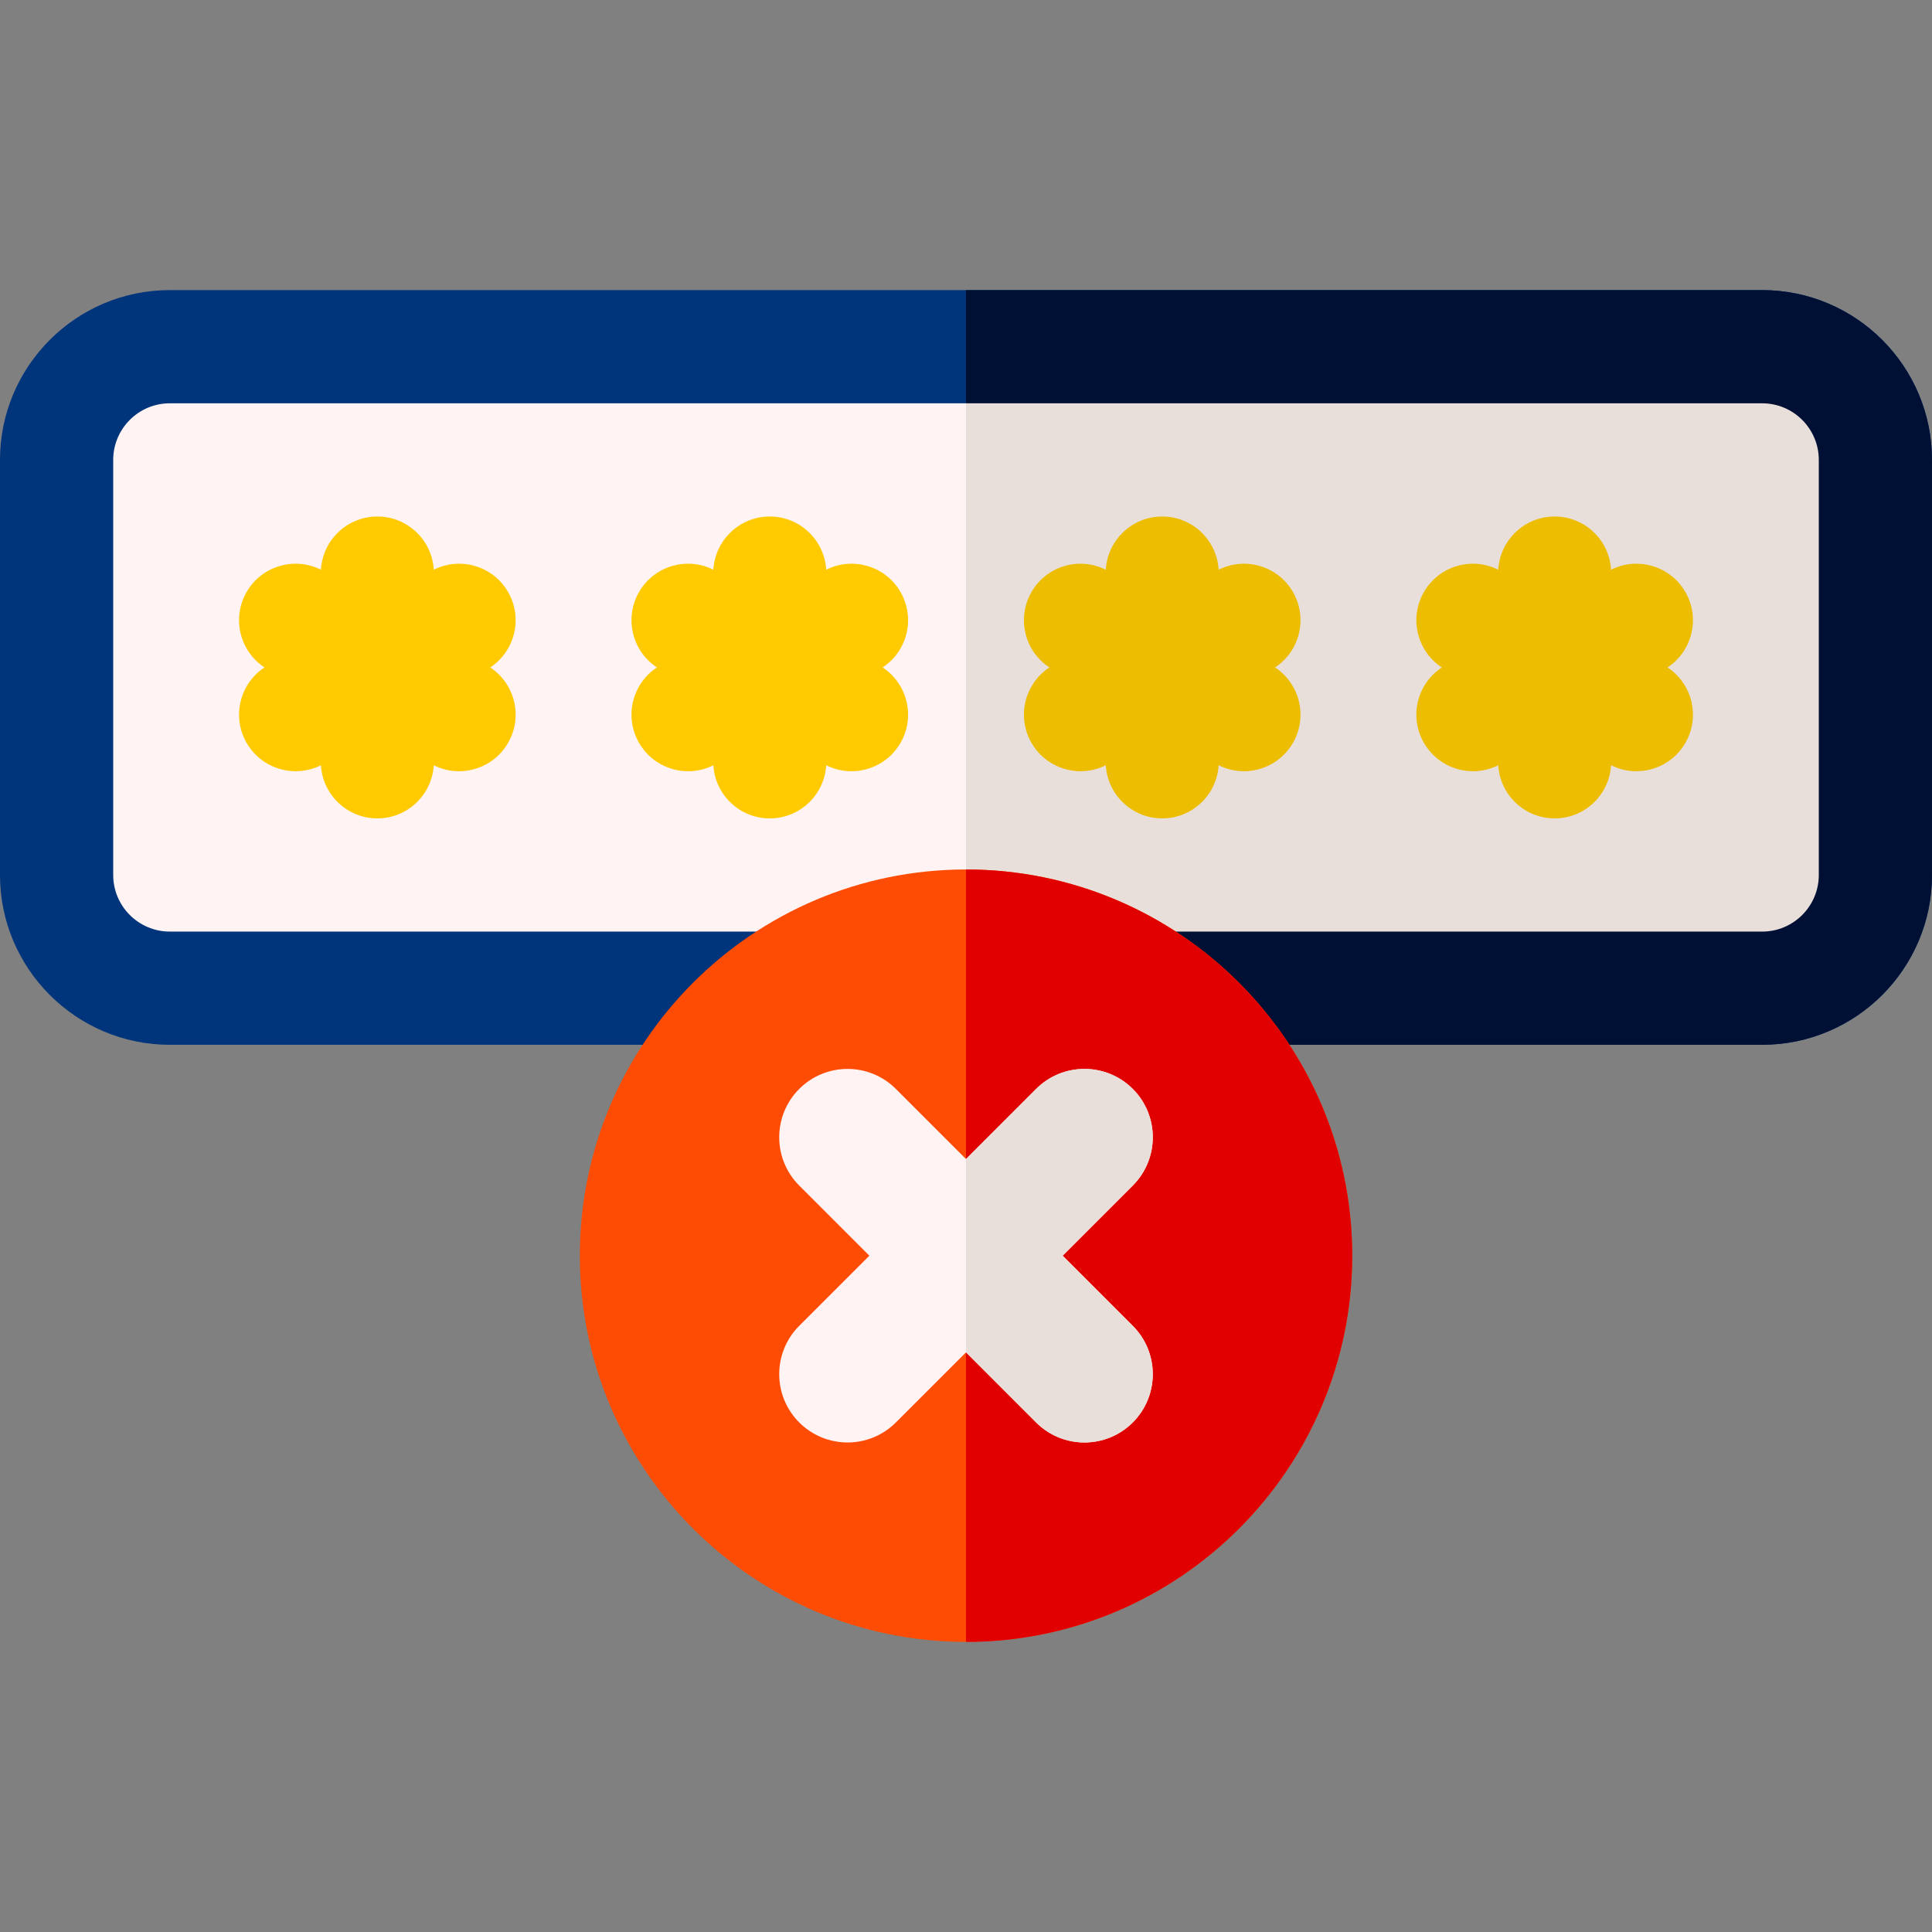 <?xml version="1.0" encoding="iso-8859-1"?>
<!-- Generator: Adobe Illustrator 21.0.0, SVG Export Plug-In . SVG Version: 6.00 Build 0)  -->
<svg xmlns="http://www.w3.org/2000/svg" xmlns:xlink="http://www.w3.org/1999/xlink" version="1.1" id="Capa_1" x="0px" y="0px" viewBox="0 0 512 512" style="enable-background:new 0 0 512 512;" xml:space="preserve" width="512" height="512">
<rect x="0" y="0" width="512" height="512" fill="#808080" stroke="none"/>
<g>
	<path style="fill-rule:evenodd;clip-rule:evenodd;fill:#FFF3F3;" d="M45,91.88h422c16.5,0,30,13.5,30,30v110c0,16.5-13.5,30-30,30   H45c-16.5,0-30-13.5-30-30v-110C15,105.379,28.5,91.88,45,91.88z"/>
	<path style="fill:#00347B;" d="M467,276.88H45c-24.813,0-45-20.187-45-45v-110c0-24.813,20.187-45,45-45h422   c24.813,0,45,20.187,45,45v110C512,256.693,491.813,276.88,467,276.88z M45,106.88c-8.271,0-15,6.729-15,15v110   c0,8.271,6.729,15,15,15h422c8.271,0,15-6.729,15-15v-110c0-8.271-6.729-15-15-15H45z"/>
	<path style="fill-rule:evenodd;clip-rule:evenodd;fill:#E9DFDA;" d="M467,91.88H256v170h211c16.5,0,30-13.5,30-30v-110   C497,105.379,483.5,91.88,467,91.88z"/>
	<path style="fill:#001035;" d="M467,76.88H256v30h211c8.271,0,15,6.729,15,15v110c0,8.271-6.729,15-15,15H256v30h211   c24.813,0,45-20.187,45-45v-110C512,97.067,491.813,76.88,467,76.88z"/>
	<g>
		<path style="fill:#FF4C04;" d="M256.005,435.12c-56.435,0-102.349-45.913-102.349-102.349c0-56.436,45.914-102.35,102.349-102.35    s102.349,45.914,102.349,102.349S312.441,435.12,256.005,435.12z"/>
	</g>
	<path style="fill:#E10000;" d="M256.005,230.422c-0.002,0-0.004,0-0.005,0V435.12c0.002,0,0.004,0,0.005,0   c56.435,0,102.349-45.914,102.349-102.349S312.441,230.422,256.005,230.422z"/>
	<path style="fill:#FFCB00;" d="M129.909,176.88c6.575-4.337,8.722-13.089,4.732-20c-3.99-6.911-12.644-9.427-19.687-5.901   c-0.469-7.862-6.975-14.099-14.954-14.099c-7.98,0-14.486,6.236-14.954,14.098c-7.043-3.526-15.696-1.009-19.686,5.902   c-3.99,6.911-1.842,15.663,4.732,20c-6.574,4.337-8.722,13.089-4.732,20c2.778,4.813,7.82,7.502,13.004,7.502   c2.259,0,4.545-0.514,6.682-1.583c0.477,7.854,6.98,14.081,14.954,14.081c7.974,0,14.476-6.227,14.954-14.081   c2.138,1.07,4.423,1.584,6.683,1.584c5.184,0,10.227-2.69,13.004-7.502C138.63,189.969,136.483,181.217,129.909,176.88z"/>
	<path style="fill:#FFCB00;" d="M233.909,176.88c6.575-4.337,8.722-13.089,4.732-20c-3.99-6.911-12.644-9.427-19.687-5.901   c-0.469-7.862-6.975-14.099-14.954-14.099c-7.98,0-14.486,6.236-14.954,14.098c-7.044-3.526-15.696-1.009-19.686,5.902   c-3.99,6.911-1.842,15.663,4.732,20c-6.574,4.337-8.722,13.089-4.732,20c2.778,4.813,7.82,7.502,13.004,7.502   c2.259,0,4.545-0.514,6.682-1.583c0.477,7.854,6.98,14.081,14.954,14.081c7.974,0,14.476-6.227,14.954-14.081   c2.138,1.07,4.423,1.584,6.683,1.584c5.184,0,10.227-2.69,13.004-7.502C242.63,189.969,240.483,181.217,233.909,176.88z"/>
	<path style="fill:#ECBD00;" d="M337.909,176.88c6.575-4.337,8.722-13.089,4.732-20c-3.99-6.911-12.644-9.427-19.687-5.901   c-0.469-7.862-6.975-14.099-14.954-14.099c-7.98,0-14.486,6.236-14.954,14.098c-7.043-3.526-15.696-1.009-19.686,5.902   c-3.99,6.911-1.842,15.663,4.732,20c-6.574,4.337-8.722,13.089-4.732,20c2.778,4.813,7.82,7.502,13.004,7.502   c2.259,0,4.545-0.514,6.682-1.583c0.477,7.854,6.98,14.081,14.954,14.081c7.974,0,14.476-6.227,14.954-14.081   c2.138,1.07,4.423,1.584,6.683,1.584c5.184,0,10.227-2.69,13.004-7.502C346.63,189.969,344.483,181.217,337.909,176.88z"/>
	<path style="fill:#ECBD00;" d="M441.909,176.88c6.575-4.337,8.722-13.089,4.732-20c-3.99-6.911-12.643-9.427-19.687-5.901   c-0.469-7.862-6.975-14.099-14.954-14.099c-7.98,0-14.486,6.236-14.954,14.098c-7.043-3.526-15.697-1.009-19.686,5.902   c-3.99,6.911-1.842,15.663,4.732,20c-6.574,4.337-8.722,13.089-4.732,20c2.778,4.813,7.82,7.502,13.004,7.502   c2.259,0,4.545-0.514,6.682-1.583c0.477,7.854,6.98,14.081,14.954,14.081c7.974,0,14.476-6.227,14.954-14.081   c2.138,1.07,4.423,1.584,6.683,1.584c5.184,0,10.227-2.69,13.004-7.502C450.63,189.969,448.483,181.217,441.909,176.88z"/>
	<path style="fill:#FFF3F3;" d="M281.611,332.771l18.585-18.585c7.072-7.072,7.072-18.538,0-25.611   c-7.072-7.072-18.538-7.072-25.611,0L256,307.16l-18.585-18.585c-7.072-7.073-18.539-7.073-25.611,0   c-7.072,7.072-7.072,18.539,0,25.611l18.585,18.585l-18.585,18.585c-7.072,7.072-7.072,18.538,0,25.611   c3.536,3.536,8.17,5.304,12.805,5.304c4.634,0,9.269-1.769,12.805-5.304L256,358.382l18.585,18.585   c3.536,3.536,8.171,5.304,12.805,5.304c4.635,0,9.269-1.768,12.805-5.304c7.072-7.072,7.072-18.539,0-25.611L281.611,332.771z"/>
	<path style="fill:#E9DFDA;" d="M281.611,332.771l18.585-18.585c7.072-7.072,7.072-18.538,0-25.611   c-7.072-7.072-18.538-7.072-25.611,0L256,307.16v51.221l18.585,18.585c3.536,3.536,8.171,5.304,12.805,5.304   c4.635,0,9.269-1.768,12.805-5.304c7.072-7.072,7.072-18.539,0-25.611L281.611,332.771z"/>
</g>















</svg>
